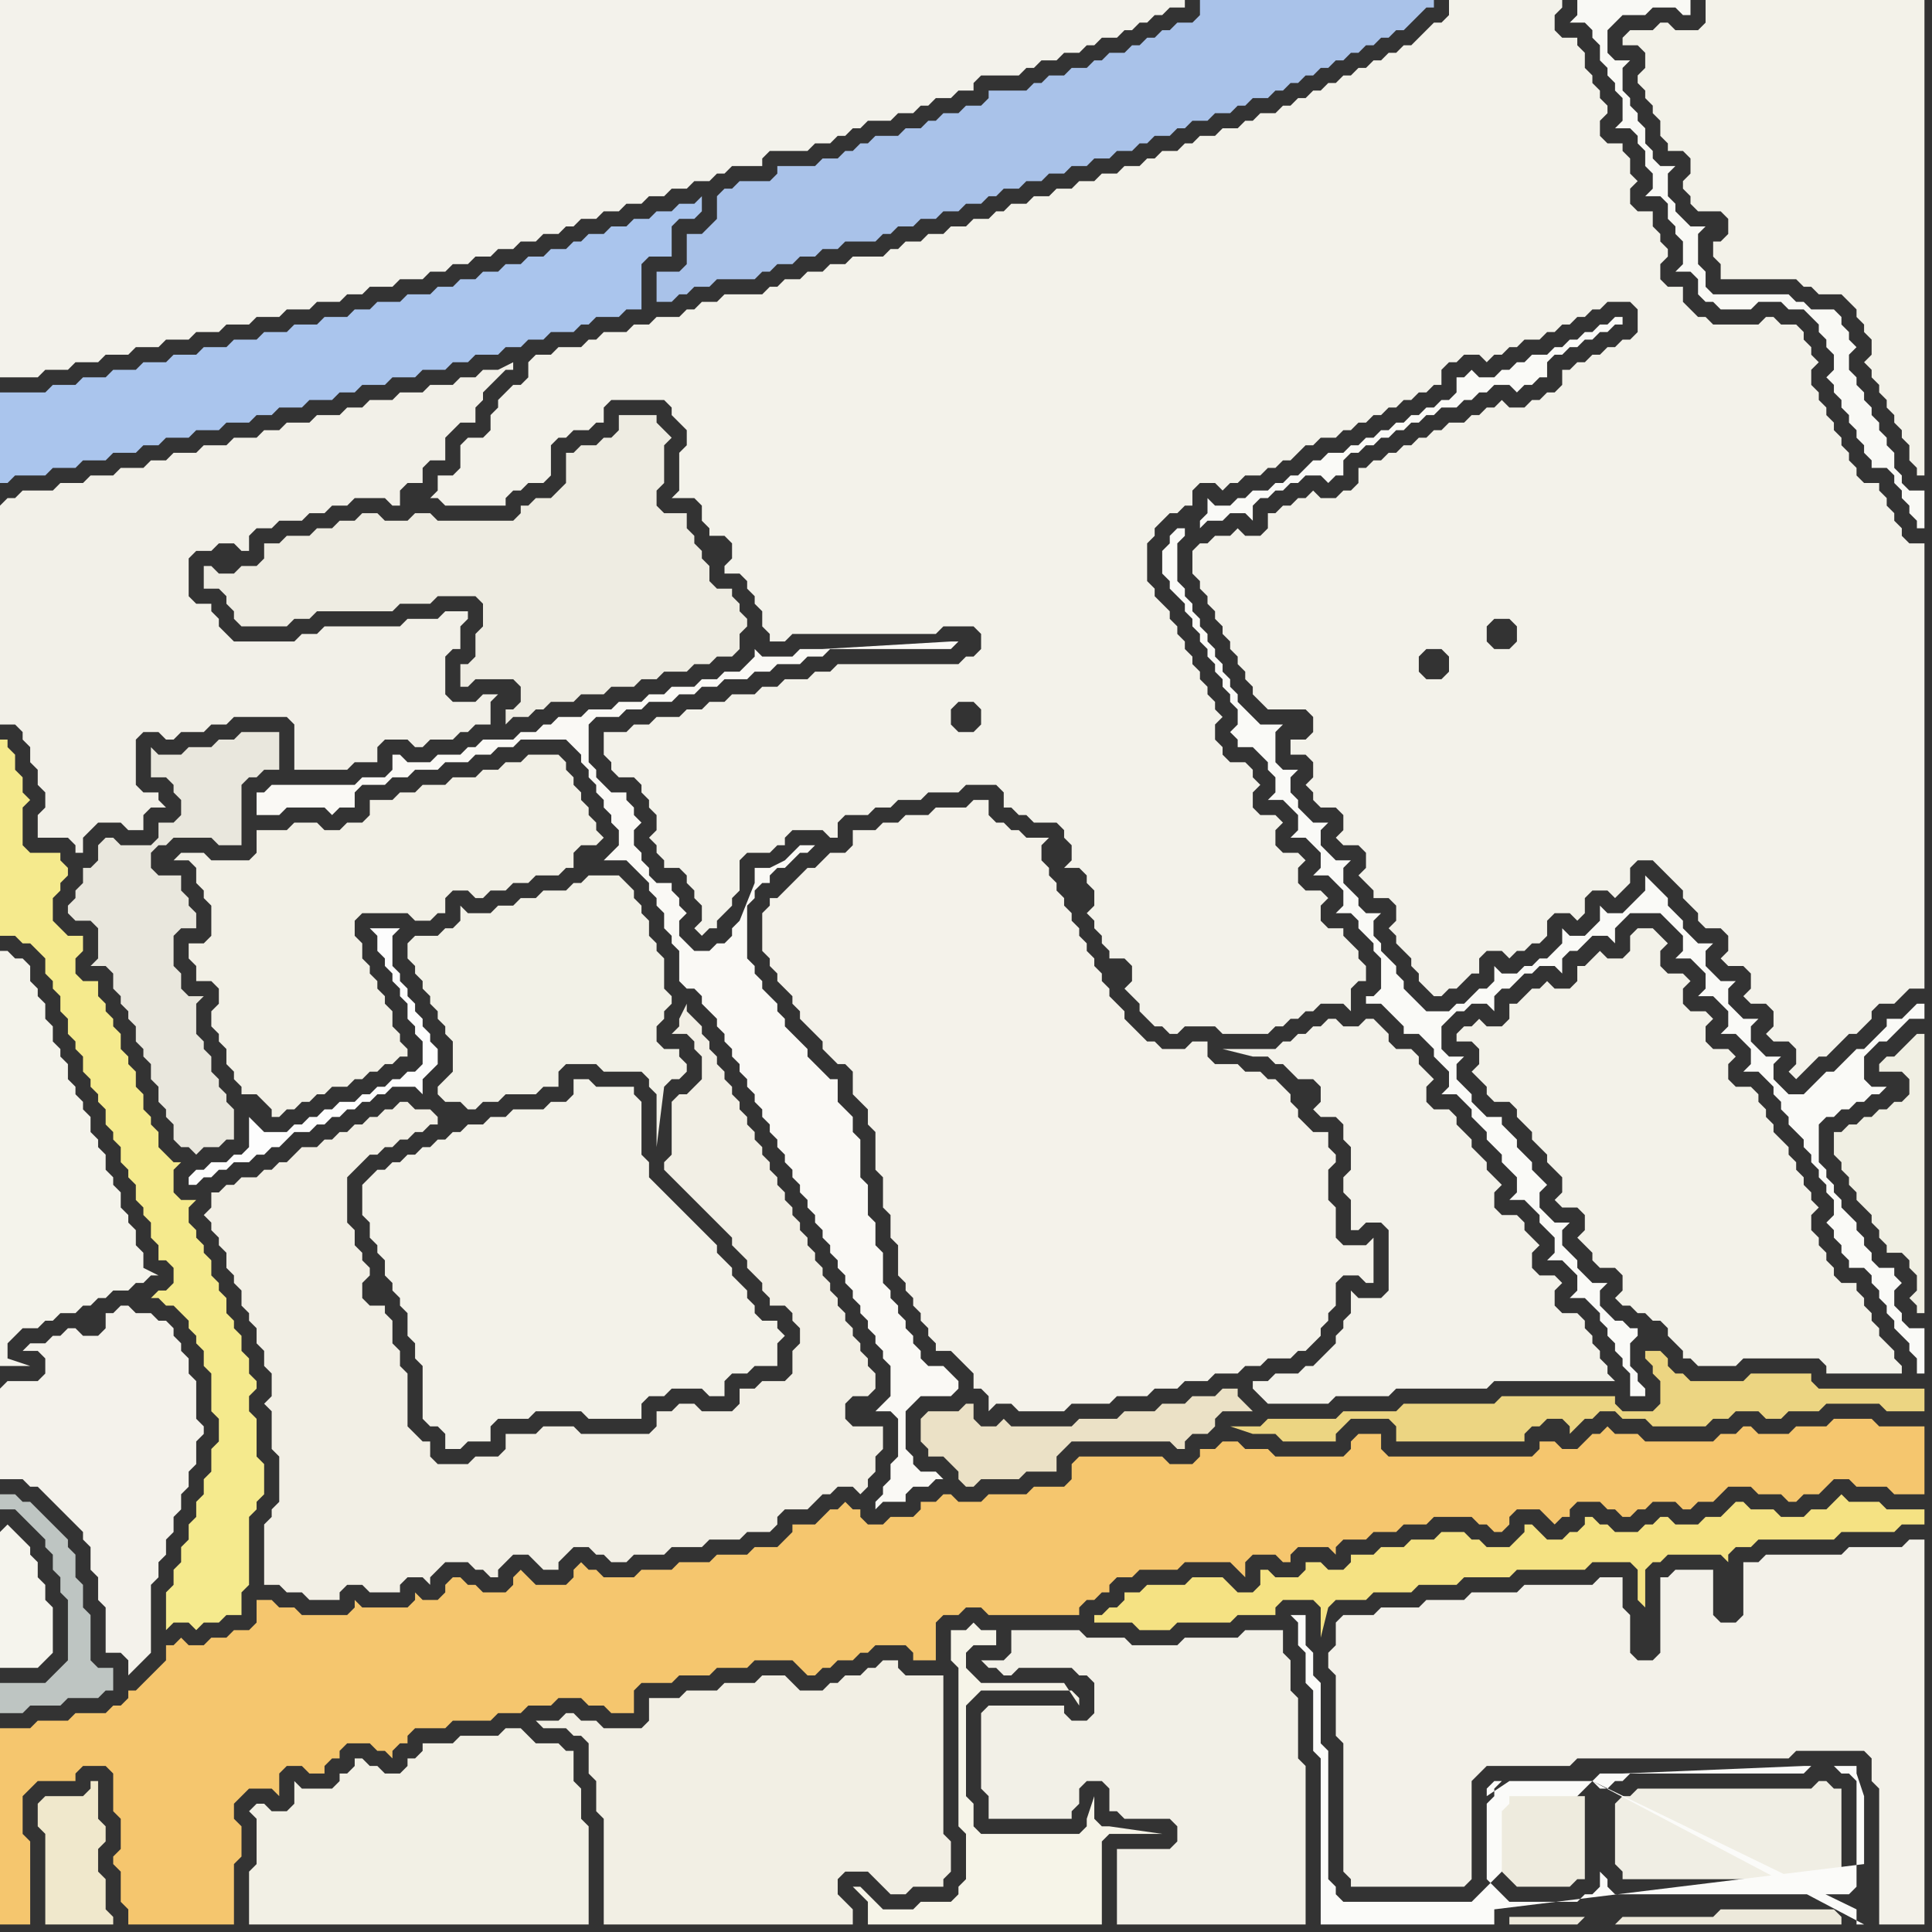 <svg width="256" height="256" xmlns="http://www.w3.org/2000/svg"><rect width="100%" height="100%" fill="#333333" stroke="none"/><script> 
var tempColor;
function hoverPath(evt){
obj = evt.target;
tempColor = obj.getAttribute("fill");
obj.setAttribute("fill","red");
//alert(tempColor);
//obj.setAttribute("stroke","red");}
function recoverPath(evt){
obj = evt.target;
obj.setAttribute("fill", tempColor);
//obj.setAttribute("stroke", tempColor);
}</script><path onmouseover="hoverPath(evt)" onmouseout="recoverPath(evt)" fill="rgb(244,243,235)" d="M  0,128l 0,53 4,0 -3,-1 0,-2 1,-1 1,-1 2,0 1,-1 1,0 1,-1 2,0 1,-1 1,0 1,-1 1,0 1,-1 2,0 1,-1 1,0 1,-1 1,0 -2,-1 0,-2 -1,-1 0,-2 -1,-1 0,-1 -1,-1 0,-2 -1,-1 0,-1 -1,-1 0,-2 -1,-1 0,-1 -1,-1 0,-2 -1,-1 0,-1 -1,-1 0,-1 -1,-1 0,-2 -1,-1 0,-1 -1,-1 0,-2 -1,-1 0,-2 -1,-1 0,-1 -1,-1 0,-2 -1,-1 -1,0 -1,-1 -1,0Z"/>
<path onmouseover="hoverPath(evt)" onmouseout="recoverPath(evt)" fill="rgb(244,242,235)" d="M  0,184l 0,12 3,0 1,1 1,0 4,4 1,1 1,1 0,1 1,1 0,3 1,1 0,3 1,1 0,6 2,0 1,1 0,2 1,-1 0,0 1,-1 1,-1 0,-9 1,-1 0,-2 1,-1 0,-2 1,-1 0,-2 1,-1 0,-2 1,-1 0,-2 1,-1 0,-3 1,-1 0,-1 -1,-1 0,-5 -1,-1 0,-2 -1,-1 0,-1 -1,-1 0,-1 -1,-1 -1,0 -1,-1 -2,0 -1,-1 -1,0 -1,1 -1,0 0,2 -1,1 -2,0 -1,-1 -1,0 -1,1 -1,0 -1,1 -2,0 -1,1 2,0 1,1 0,2 -1,1 -4,0 -1,1Z"/>
<path onmouseover="hoverPath(evt)" onmouseout="recoverPath(evt)" fill="rgb(245,198,110)" d="M  31,239l 0,0 1,-1 1,-1 3,0 1,1 0,-3 1,-1 2,0 1,1 2,0 0,-1 1,-1 1,0 0,-1 1,-1 3,0 1,1 1,0 1,1 0,-1 1,-1 1,0 0,-1 1,-1 4,0 1,-1 5,0 1,-1 3,0 1,-1 3,0 1,-1 3,0 1,1 2,0 1,1 3,0 0,-3 1,-1 4,0 1,-1 4,0 1,-1 4,0 1,-1 5,0 1,1 1,1 1,0 1,-1 1,0 1,-1 2,0 1,-1 1,0 1,-1 4,0 1,1 0,1 3,0 0,-5 1,-1 2,0 1,-1 2,0 1,1 12,0 0,-1 1,-1 1,0 1,-1 1,0 0,-1 1,-1 2,0 1,-1 5,0 1,-1 6,0 1,1 1,1 0,-2 1,-1 3,0 1,1 1,0 0,-1 1,-1 4,0 1,1 0,-1 1,-1 3,0 1,-1 3,0 1,-1 3,0 1,-1 5,0 1,1 1,0 1,1 1,0 1,-1 0,-1 1,-1 3,0 1,1 1,1 1,-1 1,0 0,-1 1,-1 3,0 1,1 1,0 1,1 1,0 1,-1 1,0 1,-1 3,0 1,1 1,0 1,-1 2,0 1,-1 1,-1 3,0 1,1 3,0 1,1 1,0 1,-1 2,0 1,-1 1,-1 2,0 1,1 4,0 1,1 4,0 0,-9 -6,0 -1,-1 -5,0 -1,1 -4,0 -1,1 -4,0 -1,-1 -1,0 -1,1 -2,0 -1,1 -9,0 -1,-1 -3,0 -1,-1 -1,1 -1,0 -1,1 -1,1 -2,0 -1,-1 -2,0 0,1 -1,1 -19,0 -1,-1 0,-2 -3,0 -1,1 0,1 -1,1 -9,0 -1,-1 -3,0 -1,-1 -2,0 -1,1 -2,0 0,1 -1,1 -3,0 -1,-1 -11,0 -1,1 0,2 -1,1 -4,0 -1,1 -5,0 -1,1 -3,0 -1,-1 -1,0 -1,1 -2,0 0,1 -1,1 -3,0 -1,1 -2,0 -1,-1 0,-1 -1,0 -1,-1 -1,1 -1,0 -1,1 -1,1 -3,0 0,1 -1,1 -1,1 -3,0 -1,1 -4,0 -1,1 -4,0 -1,1 -4,0 -1,1 -4,0 -1,-1 -1,0 -1,-1 -1,1 0,1 -1,1 -4,0 -1,-1 -1,-1 -1,1 0,1 -1,1 -3,0 -1,-1 -1,0 -1,-1 -1,0 -1,1 0,1 -1,1 -2,0 -1,-1 0,1 -1,1 -6,0 -1,-1 0,1 -1,1 -6,0 -1,-1 -2,0 -1,-1 -2,0 0,3 -1,1 -2,0 -1,1 -2,0 -1,1 -2,0 -1,-1 -1,1 -1,0 0,2 -1,1 -1,1 -1,1 -1,1 -1,0 0,1 -1,1 -1,0 -1,1 -4,0 -1,1 -4,0 -1,1 -4,0 0,26 4,0 0,-11 -1,-1 0,-5 1,-1 1,-1 5,0 0,-1 1,-1 3,0 1,1 0,5 1,1 0,4 -1,1 0,1 1,1 0,4 1,1 0,2 14,0 0,-8 1,-1 0,-4 -1,-1Z"/>
<path onmouseover="hoverPath(evt)" onmouseout="recoverPath(evt)" fill="rgb(238,236,226)" d="M  47,69l -2,0 -1,1 -2,0 -1,1 -3,0 -1,1 -2,0 0,2 -1,1 -2,0 -1,1 -2,0 -1,-1 -1,0 0,3 2,0 1,1 0,1 1,1 0,1 1,1 6,0 1,-1 2,0 1,-1 10,0 1,-1 4,0 1,-1 5,0 1,1 0,3 -1,1 0,3 -1,1 -1,0 0,3 1,0 1,-1 5,0 1,1 0,2 -1,1 -1,0 0,2 1,-1 2,0 1,-1 1,0 1,-1 3,0 1,-1 3,0 1,-1 3,0 1,-1 2,0 1,-1 3,0 1,-1 2,0 1,-1 2,0 1,-1 0,-2 1,-1 0,-1 -1,-1 0,-1 -1,-1 0,-1 -2,0 -1,-1 0,-2 -1,-1 0,-1 -1,-1 0,-1 -1,-1 0,-2 -3,0 -1,-1 0,-2 1,-1 0,-5 1,-1 -1,-1 0,0 -1,-1 0,-1 -5,0 0,2 -1,1 -1,0 -1,1 -2,0 -1,1 -1,0 0,4 -1,1 -1,1 -2,0 -1,1 -1,0 0,1 -1,1 -10,0 -1,-1 -2,0 -1,1 -3,0 -1,-1 -2,0 -1,1Z"/>
<path onmouseover="hoverPath(evt)" onmouseout="recoverPath(evt)" fill="rgb(240,232,204)" d="M  5,241l 0,1 1,1 0,12 9,0 0,-1 -1,-1 0,-4 -1,-1 0,-3 1,-1 0,-2 -1,-1 0,-5 -1,0 0,1 -1,1 -5,0 -1,1Z"/>
<path onmouseover="hoverPath(evt)" onmouseout="recoverPath(evt)" fill="rgb(242,240,230)" d="M  26,113l -2,0 -1,1 2,0 1,1 0,2 1,1 0,1 1,1 0,4 -1,1 -2,0 0,2 1,1 0,2 2,0 1,1 0,2 -1,1 0,2 1,1 0,1 1,1 0,2 1,1 0,1 1,1 0,1 2,0 1,1 1,1 0,1 1,0 1,-1 1,0 1,-1 1,0 1,-1 1,0 1,-1 2,0 1,-1 1,0 1,-1 1,0 1,-1 1,0 1,-1 1,0 0,-1 -1,-1 0,-1 -1,-1 0,-2 -1,-1 0,-1 -1,-1 0,-1 -1,-1 0,-1 -1,-1 0,-2 -1,-1 0,-2 1,-1 6,0 1,1 2,0 1,-1 1,0 0,-2 1,-1 2,0 1,1 1,0 1,-1 2,0 1,-1 2,0 1,-1 3,0 1,-1 1,0 0,-2 1,-1 2,0 1,-1 -1,-1 0,-1 -1,-1 0,-1 -1,-1 0,-1 -1,-1 0,-1 -1,-1 0,-1 -1,-1 -4,0 -1,1 -2,0 -1,1 -2,0 -1,1 -3,0 -1,1 -3,0 -1,1 -2,0 -1,1 -3,0 0,2 -1,1 -2,0 -1,1 -2,0 -1,-1 -3,0 -1,1 -4,0 0,3 -1,1 -5,0 -1,-1Z"/>
<path onmouseover="hoverPath(evt)" onmouseout="recoverPath(evt)" fill="rgb(242,239,229)" d="M  37,193l 0,6 -1,1 0,1 -1,1 0,8 2,0 1,1 2,0 1,1 4,0 0,-1 1,-1 2,0 1,1 4,0 0,-1 1,-1 2,0 1,1 0,-1 1,-1 0,0 1,-1 3,0 1,1 1,0 1,1 1,0 0,-1 1,-1 1,-1 2,0 1,1 1,1 2,0 0,-1 1,-1 1,-1 2,0 1,1 1,0 1,1 2,0 1,-1 4,0 1,-1 4,0 1,-1 4,0 1,-1 3,0 1,-1 0,-1 1,-1 3,0 1,-1 1,-1 1,0 1,-1 2,0 1,1 1,-1 0,-1 1,-1 0,-2 1,-1 0,-3 -4,0 -1,-1 0,-2 1,-1 2,0 1,-1 0,-2 -1,-1 0,-1 -1,-1 0,-1 -1,-1 0,-1 -1,-1 0,-1 -1,-1 0,-1 -1,-1 0,-1 -1,-1 0,-1 -1,-1 0,-1 -1,-1 0,-1 -1,-1 0,-1 -1,-1 0,-1 -1,-1 0,-1 -1,-1 0,-1 -1,-1 0,-1 -1,-1 0,-1 -1,-1 0,-1 -1,-1 0,-1 -1,-1 0,-1 -1,-1 0,-1 -1,-1 0,-1 -1,-1 0,-1 -1,-1 0,-1 -1,-1 0,-1 -1,-1 -1,-1 0,-1 -1,2 0,1 -1,1 2,0 1,1 0,1 1,1 0,3 -1,1 -1,1 -1,0 -1,1 0,7 -1,1 0,1 1,1 0,0 1,1 1,1 1,1 1,1 1,1 1,1 1,1 1,1 0,1 1,1 1,1 0,1 1,1 1,1 0,1 1,1 0,1 2,0 1,1 0,1 1,1 0,2 -1,1 0,3 -1,1 -3,0 -1,1 -2,0 0,2 -1,1 -4,0 -1,-1 -2,0 -1,1 -2,0 0,2 -1,1 -9,0 -1,-1 -4,0 -1,1 -4,0 0,2 -1,1 -3,0 -1,1 -4,0 -1,-1 0,-2 -1,0 -1,-1 -1,-1 0,-7 -1,-1 0,-2 -1,-1 0,-3 -1,-1 0,-1 -2,0 -1,-1 0,-2 1,-1 0,-1 -1,-1 0,-1 -1,-1 0,-2 -1,-1 0,-6 3,-3 1,0 1,-1 1,0 1,-1 1,0 1,-1 1,0 1,-1 1,0 0,-1 -1,-1 -2,0 -1,-1 -1,0 -1,1 -1,0 -1,1 -1,0 -1,1 -1,0 -1,1 -1,0 -1,1 -1,0 -1,1 -2,0 -1,1 -1,1 -1,0 -1,1 -1,0 -1,1 -2,0 -1,1 -1,0 -1,1 -1,0 0,2 -1,1 1,1 0,1 1,1 0,1 1,1 0,2 1,1 0,1 1,1 0,2 1,1 0,1 1,1 0,2 1,1 0,2 1,1 0,3 -1,1 1,1 0,5 1,1Z"/>
<path onmouseover="hoverPath(evt)" onmouseout="recoverPath(evt)" fill="rgb(242,240,229)" d="M  53,235l -2,0 -1,-1 -1,0 -1,-1 -1,0 0,1 -1,1 -1,0 0,1 -1,1 -4,0 -1,-1 0,3 -1,1 -2,0 -1,-1 -1,0 -1,1 0,0 1,1 0,6 -1,1 0,7 45,0 0,-13 -1,-1 0,-4 -1,-1 0,-4 -1,0 -1,-1 -3,0 -1,-1 -1,-1 -2,0 -1,1 -5,0 -1,1 -4,0 0,1 -1,1 -1,0 0,1 -1,1Z"/>
<path onmouseover="hoverPath(evt)" onmouseout="recoverPath(evt)" fill="rgb(243,242,234)" d="M  175,186l 1,0 1,-1 7,0 1,-1 12,0 1,-1 16,0 -1,-1 0,-1 -1,-1 0,-1 -1,-1 0,-1 -1,-1 0,-1 -1,-1 -2,0 -1,-1 0,-2 1,-1 -1,-1 -2,0 -1,-1 0,-2 1,-1 -1,-1 0,0 -1,-1 0,-1 -1,-1 -2,0 -1,-1 0,-2 1,-1 -1,-1 0,0 -1,-1 0,-1 -1,-1 -1,-1 0,-1 -1,-1 -1,-1 0,-1 -1,-1 -2,0 -1,-1 0,-2 1,-1 -1,-1 0,0 -1,-1 0,-1 -1,-1 -2,0 -1,-1 0,-1 -1,-1 -1,-1 -1,0 -1,1 -2,0 -1,-1 -1,0 -1,1 -1,0 -1,1 -1,0 -1,1 -1,0 -1,1 -7,0 4,1 2,0 1,1 1,0 1,1 1,1 2,0 1,1 0,2 -1,1 1,1 2,0 1,1 0,2 1,1 0,3 -1,1 0,2 1,1 0,4 1,0 1,-1 2,0 1,1 0,8 -1,1 -3,0 -1,-1 0,3 -1,1 0,1 -1,1 0,1 -1,1 -1,1 -1,1 -1,0 -1,1 -3,0 -1,1 -2,0 0,1 1,1 0,0 1,1Z"/>
<path onmouseover="hoverPath(evt)" onmouseout="recoverPath(evt)" fill="rgb(243,242,233)" d="M  197,136l 0,0 -1,-1 -1,1 -1,0 -1,1 0,1 2,0 1,1 0,2 -1,1 1,1 0,0 1,1 0,1 1,1 2,0 1,1 0,1 1,1 1,1 0,1 1,1 1,1 0,1 1,1 1,1 0,2 -1,1 1,1 2,0 1,1 0,2 -1,1 1,1 0,0 1,1 0,1 1,1 2,0 1,1 0,2 -1,1 1,1 1,0 1,1 1,0 1,1 1,0 1,1 0,1 1,1 1,1 0,1 1,0 1,1 5,0 1,-1 10,0 1,1 0,1 10,0 0,-1 -1,-1 0,-1 -1,-1 -1,-1 0,-1 -1,-1 0,-1 -1,-1 0,-1 -1,-1 0,-1 -2,0 -1,-1 0,-1 -1,-1 0,-1 -1,-1 0,-1 -1,-1 0,-2 1,-1 -1,-1 0,-1 -1,-1 0,-1 -1,-1 0,-1 -1,-1 0,-1 -1,-1 -1,-1 0,-1 -1,-1 0,-1 -1,-1 0,-1 -1,-1 -2,0 -1,-1 0,-2 1,-1 -1,-1 -2,0 -1,-1 0,-2 1,-1 -1,-1 -2,0 -1,-1 0,-2 1,-1 -1,-1 -2,0 -1,-1 0,-2 1,-1 -1,-1 0,0 -1,-1 -2,0 -1,1 0,2 -1,1 -2,0 -1,-1 -1,1 0,0 -1,1 -1,0 0,2 -1,1 -2,0 -1,-1 -1,1 -1,0 -1,1 -1,1 -1,0 0,2 -1,1Z"/>
<path onmouseover="hoverPath(evt)" onmouseout="recoverPath(evt)" fill="rgb(240,238,228)" d="M  232,249l 12,0 0,-12 -1,0 -1,-1 -1,0 -1,1 -23,0 -1,1 -1,0 -1,1 0,8 1,1 0,1Z"/>
<path onmouseover="hoverPath(evt)" onmouseout="recoverPath(evt)" fill="rgb(242,240,232)" d="M  0,67l 0,29 2,0 1,1 0,1 1,1 0,2 1,1 0,2 1,1 0,2 -1,1 0,3 4,0 1,1 0,1 1,0 0,-2 1,-1 1,-1 3,0 1,1 2,0 0,-2 1,-1 2,0 -1,-1 0,-1 -2,0 -1,-1 0,-6 1,-1 2,0 1,1 1,0 1,-1 3,0 1,-1 2,0 1,-1 7,0 1,1 0,6 7,0 1,-1 3,0 0,-2 1,-1 3,0 1,1 1,0 1,-1 3,0 1,-1 1,0 1,-1 2,0 0,-3 1,-1 -2,0 -1,1 -3,0 -1,-1 0,-5 1,-1 1,0 0,-3 1,-1 0,-1 -3,0 -1,1 -4,0 -1,1 -10,0 -1,1 -2,0 -1,1 -8,0 -2,-2 0,-1 -1,-1 0,-1 -2,0 -1,-1 0,-5 1,-1 2,0 1,-1 2,0 1,1 1,0 0,-2 1,-1 2,0 1,-1 3,0 1,-1 2,0 1,-1 2,0 1,-1 4,0 1,1 1,0 0,-2 1,-1 2,0 0,-2 1,-1 2,0 0,-3 1,-1 1,-1 2,0 0,-2 1,-1 0,-1 1,-1 1,-1 1,-1 1,0 0,-1 -2,1 -2,0 -1,1 -2,0 -1,1 -3,0 -1,1 -3,0 -1,1 -3,0 -1,1 -2,0 -1,1 -3,0 -1,1 -3,0 -1,1 -2,0 -1,1 -3,0 -1,1 -3,0 -1,1 -3,0 -1,1 -2,0 -1,1 -3,0 -1,1 -3,0 -1,1 -3,0 -1,1 -4,0 -1,1 -1,0 -1,1Z"/>
<path onmouseover="hoverPath(evt)" onmouseout="recoverPath(evt)" fill="rgb(245,244,237)" d="M  0,203l 0,18 5,0 1,-1 0,0 1,-1 0,-6 -1,-1 0,-2 -1,-1 0,-2 -1,-1 0,-1 -1,-1 -1,-1 -1,-1 -1,1Z"/>
<path onmouseover="hoverPath(evt)" onmouseout="recoverPath(evt)" fill="rgb(250,249,245)" d="M  101,130l 0,0 -1,-1 0,-1 -1,-1 0,-7 1,-1 0,-1 1,-1 1,0 0,-1 1,-1 1,0 1,-1 1,-1 1,0 1,-1 -2,0 -2,2 -2,1 -2,0 0,2 -2,5 -1,1 0,1 -1,1 -1,0 -1,1 -2,0 -1,-1 -1,-1 0,-2 1,-1 -1,-1 0,-1 -1,-1 0,-1 -2,0 -1,-1 0,-1 -1,-1 0,-1 -1,-1 0,-2 1,-1 -1,-1 0,-1 -1,-1 0,-1 -2,0 -1,-1 -1,-1 0,-1 -1,-1 0,-5 1,-1 3,0 1,-1 2,0 1,-1 3,0 1,-1 2,0 1,-1 2,0 1,-1 3,0 1,-1 2,0 1,-1 3,0 1,-1 2,0 1,-1 16,0 1,-1 -1,0 -17,1 -3,0 -1,1 -4,0 -1,-1 0,1 -1,1 -1,1 -2,0 -1,1 -2,0 -1,1 -3,0 -1,1 -2,0 -1,1 -3,0 -1,1 -3,0 -1,1 -3,0 -1,1 -1,0 -1,1 -2,0 -1,1 -4,0 -1,1 -1,0 -1,1 -3,0 -1,1 -3,0 -1,-1 -1,0 0,2 -1,1 -3,0 -1,1 -11,0 -1,1 -1,0 0,3 3,0 1,-1 5,0 1,1 1,-1 2,0 0,-2 1,-1 3,0 1,-1 2,0 1,-1 3,0 1,-1 3,0 1,-1 2,0 1,-1 2,0 1,-1 6,0 1,1 1,1 0,1 1,1 0,1 1,1 0,1 1,1 0,1 1,1 0,1 1,1 0,2 -1,1 -1,1 3,0 1,1 1,1 1,1 0,1 1,1 0,1 1,1 0,2 1,1 0,1 1,1 0,4 1,1 1,0 1,1 0,1 1,1 1,1 0,1 1,1 0,1 1,1 0,1 1,1 0,1 1,1 0,1 1,1 0,1 1,1 0,1 1,1 0,1 1,1 0,1 1,1 0,1 1,1 0,1 1,1 0,1 1,1 0,1 1,1 0,1 1,1 0,1 1,1 0,1 1,1 0,1 1,1 0,1 1,1 0,1 1,1 0,1 1,1 0,1 1,1 0,1 1,1 0,1 1,1 0,4 -1,1 -1,1 2,0 1,1 0,5 -1,1 0,2 -1,1 0,1 -1,1 0,1 1,-1 3,0 0,-1 1,-1 2,0 1,-1 1,0 -1,-1 -2,0 -1,-1 0,-1 -1,-1 0,-5 1,-1 1,-1 4,0 1,-1 0,-1 -1,-1 0,0 -1,-1 -2,0 -1,-1 0,-1 -1,-1 0,-1 -1,-1 0,-1 -1,-1 0,-1 -1,-1 0,-1 -1,-1 0,-4 -1,-1 0,-3 -1,-1 0,-4 -1,-1 0,-5 -1,-1 0,-2 -1,-1 -1,-1 0,-3 -1,0 -1,-1 -1,-1 -1,-1 0,-1 -1,-1 -2,-2 0,-1 -1,-1 0,-1 -1,-1 -1,-1Z"/>
<path onmouseover="hoverPath(evt)" onmouseout="recoverPath(evt)" fill="rgb(246,244,232)" d="M  139,243l -9,0 -1,-1 0,-3 -1,-1 0,-12 1,-1 1,-1 12,0 1,1 0,1 -2,-3 -11,0 -1,-1 -1,-1 0,-2 1,-1 3,0 0,-2 -2,0 -1,-1 -1,1 -2,0 0,4 1,1 0,21 1,1 0,6 -1,1 0,1 -1,1 -4,0 -1,1 -4,0 -1,-1 -1,-1 -1,-1 -1,0 1,1 0,0 1,1 0,3 31,0 0,-11 1,-1 7,0 -7,-1 -1,0 -1,-1 0,-3 -1,3 0,1 -1,1Z"/>
<path onmouseover="hoverPath(evt)" onmouseout="recoverPath(evt)" fill="rgb(243,242,235)" d="M  0,20l 0,30 5,0 1,-1 3,0 1,-1 3,0 1,-1 3,0 1,-1 3,0 1,-1 3,0 1,-1 3,0 1,-1 3,0 1,-1 3,0 1,-1 3,0 1,-1 3,0 1,-1 2,0 1,-1 3,0 1,-1 3,0 1,-1 2,0 1,-1 2,0 1,-1 2,0 1,-1 2,0 1,-1 2,0 1,-1 2,0 1,-1 1,0 1,-1 2,0 1,-1 2,0 1,-1 2,0 1,-1 2,0 1,-1 2,0 1,-1 2,0 1,-1 1,0 1,-1 4,0 0,-1 1,-1 5,0 1,-1 2,0 1,-1 1,0 1,-1 1,0 1,-1 3,0 1,-1 2,0 1,-1 1,0 1,-1 2,0 1,-1 2,0 0,-1 1,-1 5,0 1,-1 1,0 1,-1 2,0 1,-1 2,0 1,-1 1,0 1,-1 2,0 1,-1 1,0 1,-1 1,0 1,-1 1,0 1,-1 2,0 0,-1 -157,0Z"/>
<path onmouseover="hoverPath(evt)" onmouseout="recoverPath(evt)" fill="rgb(253,253,253)" d="M  33,148l 0,4 -1,1 -1,0 -1,1 -2,0 -1,1 -1,0 -1,1 0,1 1,0 1,-1 1,0 1,-1 1,0 1,-1 2,0 1,-1 1,0 1,-1 1,0 1,-1 1,-1 2,0 1,-1 1,0 1,-1 1,0 1,-1 1,0 1,-1 1,0 1,-1 1,0 1,-1 3,0 1,1 0,-2 1,-1 1,-1 0,-2 -1,-1 0,-1 -1,-1 0,-1 -1,-1 0,-1 -1,-1 0,-1 -1,-1 0,-1 -1,-1 0,-4 1,-1 -4,0 1,1 0,2 1,1 0,1 1,1 0,1 1,1 0,1 1,1 0,2 1,1 0,1 1,1 0,3 -1,1 -1,0 -1,1 -1,0 -1,1 -1,0 -1,1 -1,0 -1,1 -2,0 -1,1 -1,0 -1,1 -1,0 -1,1 -1,0 -1,1 -3,0 -1,-1 -1,-1Z"/>
<path onmouseover="hoverPath(evt)" onmouseout="recoverPath(evt)" fill="rgb(169,194,233)" d="M  88,36l -1,0 0,4 2,0 1,-1 1,0 1,-1 2,0 1,-1 5,0 1,-1 1,0 1,-1 2,0 1,-1 2,0 1,-1 2,0 1,-1 4,0 1,-1 1,0 1,-1 2,0 1,-1 2,0 1,-1 2,0 1,-1 2,0 1,-1 1,0 1,-1 2,0 1,-1 2,0 1,-1 2,0 1,-1 2,0 1,-1 2,0 1,-1 2,0 1,-1 1,0 1,-1 2,0 1,-1 1,0 1,-1 2,0 1,-1 2,0 1,-1 1,0 1,-1 2,0 1,-1 1,0 1,-1 1,0 1,-1 1,0 1,-1 1,0 1,-1 1,0 1,-1 1,0 1,-1 1,0 1,-1 1,0 1,-1 1,0 1,-1 1,-1 1,-1 1,0 0,-1 -31,0 0,2 -1,1 -2,0 -1,1 -1,0 -1,1 -1,0 -1,1 -1,0 -1,1 -2,0 -1,1 -1,0 -1,1 -2,0 -1,1 -2,0 -1,1 -1,0 -1,1 -5,0 0,1 -1,1 -2,0 -1,1 -2,0 -1,1 -1,0 -1,1 -2,0 -1,1 -3,0 -1,1 -1,0 -1,1 -1,0 -1,1 -2,0 -1,1 -5,0 0,1 -1,1 -4,0 -1,1 -1,0 -1,1 0,3 -1,1 -1,1 -2,0 0,4 -1,1Z"/>
<path onmouseover="hoverPath(evt)" onmouseout="recoverPath(evt)" fill="rgb(243,242,234)" d="M  105,110l 4,0 1,1 1,0 0,-2 1,-1 3,0 1,-1 2,0 1,-1 3,0 1,-1 4,0 1,-1 4,0 1,1 0,2 1,0 1,1 1,0 1,1 3,0 1,1 0,1 1,1 0,2 -1,1 2,0 1,1 0,1 1,1 0,2 -1,1 1,1 0,1 1,1 0,1 1,1 0,1 2,0 1,1 0,2 -1,1 1,1 0,0 1,1 0,1 1,1 1,1 1,0 1,1 1,0 1,-1 4,0 1,1 6,0 1,-1 1,0 1,-1 1,0 1,-1 1,0 1,-1 3,0 1,1 0,-3 1,-1 1,0 0,-2 -1,-1 0,-1 -1,-1 -1,-1 0,-1 -2,0 -1,-1 0,-2 1,-1 -1,-1 -2,0 -1,-1 0,-2 1,-1 -1,-1 -2,0 -1,-1 0,-2 1,-1 -1,-1 -2,0 -1,-1 0,-2 1,-1 -1,-1 0,-1 -1,-1 -2,0 -1,-1 0,-1 -1,-1 0,-2 1,-1 -1,-1 0,-1 -1,-1 0,-1 -1,-1 0,-1 -1,-1 0,-1 -1,-1 0,-1 -1,-1 0,-1 -1,-1 0,-1 -1,-1 -1,-1 0,-1 -1,-1 0,-5 1,-1 0,-1 1,-1 1,-1 1,0 1,-1 1,0 0,-2 1,-1 2,0 1,1 1,-1 1,0 1,-1 2,0 1,-1 1,0 1,-1 1,0 1,-1 1,-1 1,0 1,-1 2,0 1,-1 1,0 1,-1 1,0 1,-1 1,0 1,-1 1,0 1,-1 1,0 1,-1 1,0 1,-1 1,0 0,-2 1,-1 1,0 1,-1 2,0 1,1 1,-1 1,0 1,-1 1,0 1,-1 2,0 1,-1 1,0 1,-1 1,0 1,-1 1,0 1,-1 1,0 1,-1 3,0 1,1 0,3 -1,1 -1,0 -1,1 -1,0 -1,1 -1,0 -1,1 -1,0 -1,1 -1,0 0,2 -1,1 -1,0 -1,1 -1,0 -1,1 -2,0 -1,-1 -1,1 -1,0 -1,1 -1,0 -1,1 -2,0 -1,1 -1,0 -1,1 -1,0 -1,1 -1,0 -1,1 -1,0 -1,1 -1,0 -1,1 -1,0 0,2 -1,1 -1,0 -1,1 -2,0 -1,-1 -1,1 -1,0 -1,1 -1,0 -1,1 -1,0 0,2 -1,1 -2,0 -1,-1 -1,1 -2,0 -1,1 -1,0 -1,1 0,3 1,1 0,1 1,1 0,1 1,1 0,1 1,1 0,1 1,1 0,1 1,1 0,1 1,1 0,1 1,1 0,1 2,2 5,0 1,1 0,2 -1,1 -2,0 0,2 2,0 1,1 0,2 -1,1 1,1 0,1 1,1 2,0 1,1 0,2 -1,1 1,1 2,0 1,1 0,2 -1,1 1,1 0,0 1,1 0,1 2,0 1,1 0,2 -1,1 1,1 0,1 1,1 1,1 0,1 1,1 0,1 1,1 1,1 1,0 1,-1 1,0 1,-1 1,-1 1,0 0,-2 1,-1 2,0 1,1 1,-1 1,0 1,-1 1,0 1,-1 0,-2 1,-1 2,0 1,1 1,-1 0,-2 1,-1 2,0 1,1 1,-1 0,0 1,-1 0,-2 1,-1 2,0 1,1 1,1 1,1 1,1 0,1 1,1 1,1 0,1 1,1 2,0 1,1 0,2 -1,1 1,1 2,0 1,1 0,2 -1,1 1,1 2,0 1,1 0,2 -1,1 1,1 2,0 1,1 0,2 -1,1 1,1 3,-3 1,0 1,-1 1,-1 1,-1 1,0 1,-1 1,-1 0,-1 1,-1 2,0 1,-1 1,-1 2,0 0,-59 -2,0 -1,-1 0,-1 -1,-1 0,-1 -1,-1 0,-1 -1,-1 0,-1 -2,0 -1,-1 0,-1 -1,-1 0,-1 -1,-1 0,-1 -1,-1 0,-1 -1,-1 0,-1 -1,-1 0,-1 -1,-1 0,-2 1,-1 -1,-1 0,-1 -1,-1 0,-1 -1,-1 -2,0 -1,-1 -1,0 -1,1 -6,0 -1,-1 -1,0 -1,-1 -1,-1 0,-2 -2,0 -1,-1 0,-2 1,-1 0,-1 -1,-1 0,-1 -1,-1 0,-2 -2,0 -1,-1 0,-2 1,-1 -1,-1 0,-2 -1,-1 0,-1 -2,0 -1,-1 0,-2 1,-1 0,-1 -1,-1 0,-1 -1,-1 0,-1 -1,-1 0,-2 -1,-1 0,-1 -2,0 -1,-1 0,-2 1,-1 0,-1 -15,0 0,2 -1,1 -1,0 -1,1 -1,1 -1,1 -1,0 -1,1 -1,0 -1,1 -1,0 -1,1 -1,0 -1,1 -1,0 -1,1 -1,0 -1,1 -1,0 -1,1 -1,0 -1,1 -1,0 -1,1 -2,0 -1,1 -1,0 -1,1 -2,0 -1,1 -2,0 -1,1 -1,0 -1,1 -2,0 -1,1 -1,0 -1,1 -2,0 -1,1 -2,0 -1,1 -2,0 -1,1 -2,0 -1,1 -2,0 -1,1 -2,0 -1,1 -1,0 -1,1 -2,0 -1,1 -2,0 -1,1 -2,0 -1,1 -2,0 -1,1 -1,0 -1,1 -4,0 -1,1 -2,0 -1,1 -2,0 -1,1 -2,0 -1,1 -1,0 -1,1 -5,0 -1,1 -2,0 -1,1 -1,0 -1,1 -3,0 -1,1 -2,0 -1,1 -3,0 -1,1 -1,0 -1,1 -3,0 -1,1 -2,0 -1,1 0,2 -1,1 -1,0 -1,1 -1,1 0,1 -1,1 0,2 -1,1 -2,0 -1,1 0,3 -1,1 -2,0 0,2 -1,1 1,0 1,1 8,0 0,-1 1,-1 1,0 1,-1 2,0 1,-1 0,-4 1,-1 1,0 1,-1 2,0 1,-1 1,0 0,-2 1,-1 7,0 1,1 0,1 1,1 1,1 0,2 -1,1 0,5 -1,1 3,0 1,1 0,2 1,1 0,1 2,0 1,1 0,2 -1,1 0,1 2,0 1,1 0,1 1,1 0,1 1,1 0,2 1,1 0,1 2,0 1,-1 19,0 1,-1 4,0 1,1 0,2 -1,1 -1,0 -1,1 -16,0 -1,1 -2,0 -1,1 -3,0 -1,1 -2,0 -1,1 -3,0 -1,1 -2,0 -1,1 -2,0 -1,1 -3,0 -1,1 -2,0 -1,1 -3,0 0,3 1,1 0,1 1,1 2,0 1,1 0,1 1,1 0,1 1,1 0,2 -1,1 1,1 0,1 1,1 0,1 2,0 1,1 0,1 1,1 0,1 1,1 0,2 -1,1 1,1 1,-1 1,0 0,-1 1,-1 1,-1 0,-1 1,-1 0,-4 1,-1 3,0 1,-1 1,0 0,-1 1,-1 70,-14 2,0 1,-1 -3,1 -70,14 73,-16 0,-1 -1,-1 0,0 1,2 -73,16 71,-18 -1,0 -1,1 2,-1 -71,18 69,-16 0,0 -69,16 22,-17 2,0 1,1 0,2 -1,1 -2,0 -1,-1 0,-2 1,-1 -22,17 83,-23 1,-1 2,0 1,1 0,2 -1,1 -2,0 -1,-1 0,-2 -83,23 92,-25 0,-2 1,-1 2,0 1,1 0,2 -1,1 -2,0 -1,-1 -92,25Z"/>
<path onmouseover="hoverPath(evt)" onmouseout="recoverPath(evt)" fill="rgb(251,251,249)" d="M  211,236l 0,0 1,1 1,0 1,-1 1,0 1,-1 23,0 1,-1 3,0 1,1 1,0 1,1 0,14 -1,1 -31,0 -1,-1 0,-1 -1,-1 0,2 -1,1 -1,0 -1,1 -9,0 -1,-1 0,0 -1,-1 -1,-1 0,-10 1,-1 0,-1 1,-1 -1,0 -1,1 0,1 3,-2 11,0 0,16 0,-16 36,11 0,-9 -1,-3 0,-1 -7,0 -24,1 -3,0 -16,16 0,0 -1,1 -17,0 -1,-1 0,-1 -1,-1 0,-17 -1,-1 0,-8 -1,-1 0,-3 -1,-1 0,-4 -2,0 1,1 0,3 1,1 0,4 1,1 0,8 1,1 0,22 23,0 0,-2 49,-6 -36,-11 35,17 0,2 1,0Z"/>
<path onmouseover="hoverPath(evt)" onmouseout="recoverPath(evt)" fill="rgb(170,197,237)" d="M  1,52l -1,0 0,12 1,0 1,-1 4,0 1,-1 3,0 1,-1 3,0 1,-1 3,0 1,-1 2,0 1,-1 3,0 1,-1 3,0 1,-1 3,0 1,-1 2,0 1,-1 3,0 1,-1 3,0 1,-1 2,0 1,-1 3,0 1,-1 3,0 1,-1 3,0 1,-1 2,0 1,-1 3,0 1,-1 2,0 1,-1 2,0 1,-1 3,0 1,-1 1,0 1,-1 3,0 1,-1 2,0 0,-6 1,-1 3,0 0,-4 1,-1 2,0 1,-1 0,-2 -1,1 -2,0 -1,1 -2,0 -1,1 -2,0 -1,1 -2,0 -1,1 -2,0 -1,1 -1,0 -1,1 -2,0 -1,1 -2,0 -1,1 -2,0 -1,1 -2,0 -1,1 -2,0 -1,1 -2,0 -1,1 -3,0 -1,1 -3,0 -1,1 -2,0 -1,1 -3,0 -1,1 -3,0 -1,1 -3,0 -1,1 -3,0 -1,1 -3,0 -1,1 -3,0 -1,1 -3,0 -1,1 -3,0 -1,1 -3,0 -1,1 -3,0 -1,1Z"/>
<path onmouseover="hoverPath(evt)" onmouseout="recoverPath(evt)" fill="rgb(245,234,141)" d="M  7,119l 0,0 1,-1 0,-1 1,-1 0,-1 -1,-1 0,-1 -4,0 -1,-1 0,-5 1,-1 -1,-1 0,-2 -1,-1 0,-2 -1,-1 0,-1 -1,0 0,26 2,0 1,1 1,0 1,1 1,1 0,2 1,1 0,1 1,1 0,2 1,1 0,2 1,1 0,1 1,1 0,2 1,1 0,1 1,1 0,1 1,1 0,2 1,1 0,1 1,1 0,2 1,1 0,1 1,1 0,2 1,1 0,1 1,1 0,2 1,1 0,2 1,0 1,1 0,2 -1,1 -1,0 -1,1 1,0 1,1 1,0 1,1 1,1 0,1 1,1 0,1 1,1 0,2 1,1 0,5 1,1 0,3 -1,1 0,3 -1,1 0,2 -1,1 0,2 -1,1 0,2 -1,1 0,2 -1,1 0,2 -1,1 0,5 1,-1 2,0 1,1 1,-1 2,0 1,-1 2,0 0,-3 1,-1 0,-9 1,-1 0,-1 1,-1 0,-4 -1,-1 0,-5 -1,-1 0,-2 1,-1 0,-1 -1,-1 0,-2 -1,-1 0,-2 -1,-1 0,-1 -1,-1 0,-2 -1,-1 0,-1 -1,-1 0,-2 -1,-1 0,-1 -1,-1 0,-1 -1,-1 0,-2 1,-1 -2,0 -1,-1 0,-3 1,-1 -1,0 -1,-1 0,0 -1,-1 0,-2 -1,-1 0,-1 -1,-1 0,-2 -1,-1 0,-2 -1,-1 0,-1 -1,-1 0,-2 -1,-1 0,-1 -1,-1 0,-1 -1,-1 0,-2 -2,0 -1,-1 0,-2 1,-1 0,-2 -2,0 -1,-1 -1,-1Z"/>
<path onmouseover="hoverPath(evt)" onmouseout="recoverPath(evt)" fill="rgb(243,242,233)" d="M  49,156l -1,1 0,4 1,1 0,2 1,1 0,1 1,1 0,2 1,1 0,1 1,1 0,1 1,1 0,3 1,1 0,2 1,1 0,7 1,1 1,0 1,1 0,2 2,0 1,-1 3,0 0,-2 1,-1 4,0 1,-1 6,0 1,1 7,0 0,-2 1,-1 2,0 1,-1 4,0 1,1 2,0 0,-2 1,-1 2,0 1,-1 3,0 0,-3 1,-1 -1,-1 0,-1 -2,0 -1,-1 0,-1 -1,-1 0,-1 -1,-1 -1,-1 0,-1 -1,-1 -1,-1 0,-1 -1,-1 -1,-1 -1,-1 -1,-1 -1,-1 -1,-1 -1,-1 -1,-1 -1,-1 0,-2 -1,-1 0,-7 -1,-1 0,-1 -5,0 -1,-1 -2,0 0,2 -1,1 -2,0 -1,1 -4,0 -1,1 -2,0 -1,1 -2,0 -1,1 -1,0 -1,1 -1,0 -1,1 -1,0 -1,1 -1,0 -1,1 -1,0 -1,1 -1,0 -1,1Z"/>
<path onmouseover="hoverPath(evt)" onmouseout="recoverPath(evt)" fill="rgb(242,239,228)" d="M  83,229l -3,0 -1,-1 -2,0 -1,-1 -1,0 -1,1 -3,0 1,1 3,0 1,1 1,0 1,1 0,4 1,1 0,4 1,1 0,14 33,0 0,-2 -1,-1 0,0 -1,-1 0,-2 1,-1 3,0 1,1 1,1 1,1 2,0 1,-1 4,0 0,-1 1,-1 0,-4 -1,-1 0,-21 -5,0 -1,-1 0,-1 -2,0 -1,1 -1,0 -1,1 -2,0 -1,1 -1,0 -1,1 -3,0 -1,-1 -1,-1 -3,0 -1,1 -4,0 -1,1 -4,0 -1,1 -4,0 0,3 -1,1Z"/>
<path onmouseover="hoverPath(evt)" onmouseout="recoverPath(evt)" fill="rgb(245,226,131)" d="M  148,213l -1,0 -1,1 -1,0 0,1 5,0 1,1 4,0 1,-1 7,0 1,-1 5,0 0,-1 1,-1 4,0 1,1 0,4 1,-4 0,0 1,-1 4,0 1,-1 5,0 1,-1 5,0 1,-1 6,0 1,-1 9,0 1,-1 5,0 1,1 0,4 1,1 0,-5 1,-1 1,0 1,-1 7,0 1,1 0,-1 1,-1 2,0 1,-1 10,0 1,-1 7,0 1,-1 3,0 0,-2 -5,0 -1,-1 -4,0 -1,-1 -1,1 0,0 -1,1 -2,0 -1,1 -3,0 -1,-1 -3,0 -1,-1 -1,0 -1,1 -1,1 -2,0 -1,1 -3,0 -1,-1 -1,0 -1,1 -1,0 -1,1 -3,0 -1,-1 -1,0 -1,-1 -1,0 0,1 -1,1 -1,0 -1,1 -2,0 -1,-1 -1,-1 -1,0 0,1 -1,1 -1,1 -3,0 -1,-1 -1,0 -1,-1 -3,0 -1,1 -3,0 -1,1 -3,0 -1,1 -3,0 0,1 -1,1 -2,0 -1,-1 -2,0 0,1 -1,1 -3,0 -1,-1 -1,0 0,2 -1,1 -2,0 -1,-1 -1,-1 -4,0 -1,1 -5,0 -1,1 -2,0 0,1 -1,1Z"/>
<path onmouseover="hoverPath(evt)" onmouseout="recoverPath(evt)" fill="rgb(242,241,231)" d="M  55,124l 0,0 -1,1 0,2 1,1 0,1 1,1 0,1 1,1 0,1 1,1 0,1 1,1 0,1 1,1 0,4 -1,1 -1,1 0,1 1,1 2,0 1,1 1,0 1,-1 2,0 1,-1 4,0 1,-1 2,0 0,-2 1,-1 4,0 1,1 5,0 1,1 0,1 1,1 0,7 1,-8 0,0 1,-1 1,0 1,-1 0,-1 -1,-1 0,-1 -2,0 -1,-1 0,-2 1,-1 0,-1 1,-1 0,-1 -1,-1 0,-4 -1,-1 0,-1 -1,-1 0,-2 -1,-1 0,-1 -1,-1 0,-1 -1,-1 -1,-1 -4,0 -1,1 -1,0 -1,1 -3,0 -1,1 -2,0 -1,1 -2,0 -1,1 -3,0 -1,-1 0,2 -1,1 -1,0 -1,1Z"/>
<path onmouseover="hoverPath(evt)" onmouseout="recoverPath(evt)" fill="rgb(250,250,247)" d="M  157,70l -1,0 -1,1 0,1 -1,1 0,3 1,1 0,1 1,1 1,1 0,1 1,1 0,1 1,1 0,1 1,1 0,1 1,1 0,1 1,1 0,1 1,1 0,1 1,1 0,2 -1,1 1,1 0,1 2,0 1,1 1,1 0,1 1,1 0,2 -1,1 2,0 1,1 1,1 0,2 -1,1 2,0 1,1 1,1 0,2 -1,1 2,0 1,1 1,1 0,2 -1,1 2,0 1,1 0,1 1,1 1,1 0,1 1,1 0,4 -1,1 -1,0 0,1 2,0 1,1 1,1 1,1 0,1 2,0 1,1 1,1 0,1 1,1 1,1 0,2 -1,1 2,0 1,1 1,1 0,1 1,1 1,1 0,1 1,1 1,1 0,1 1,1 1,1 0,2 -1,1 2,0 1,1 1,1 0,1 1,1 1,1 0,2 -1,1 2,0 1,1 1,1 0,2 -1,1 2,0 1,1 1,1 0,1 1,1 0,1 1,1 0,1 1,1 0,1 1,1 0,3 2,0 0,-1 -1,-1 0,-1 -1,-1 0,-3 1,-1 0,-1 -1,0 -1,-1 -1,0 -1,-1 -1,-1 0,-2 1,-1 -2,0 -1,-1 -1,-1 0,-1 -1,-1 -1,-1 0,-2 1,-1 -2,0 -1,-1 -1,-1 0,-2 1,-1 -1,-1 0,0 -1,-1 0,-1 -1,-1 -1,-1 0,-1 -1,-1 -1,-1 0,-1 -2,0 -1,-1 -1,-1 0,-1 -1,-1 -1,-1 0,-2 1,-1 -2,0 -1,-1 0,-3 1,-1 1,-1 1,0 1,-1 2,0 1,1 0,-2 1,-1 1,0 1,-1 1,-1 1,0 1,-1 2,0 1,1 0,-2 1,-1 1,0 1,-1 1,-1 2,0 1,1 0,-2 1,-1 1,-1 4,0 1,1 1,1 1,1 0,2 -1,1 2,0 1,1 1,1 0,2 -1,1 2,0 1,1 1,1 0,2 -1,1 2,0 1,1 1,1 0,2 -1,1 2,0 1,1 1,1 0,1 1,1 0,1 1,1 0,1 1,1 1,1 0,1 1,1 0,1 1,1 0,1 1,1 0,1 1,1 0,2 -1,1 1,1 0,1 1,1 0,1 1,1 0,1 2,0 1,1 0,1 1,1 0,1 1,1 0,1 1,1 0,1 1,1 1,1 0,1 1,1 0,2 1,0 0,-6 -2,0 -1,-1 0,-1 -1,-1 0,-2 1,-1 -1,-1 0,-1 -2,0 -1,-1 0,-1 -1,-1 0,-1 -1,-1 0,-1 -1,-1 -1,-1 0,-1 -1,-1 0,-1 -1,-1 0,-1 -1,-1 0,-5 1,-1 1,0 1,-1 1,0 1,-1 1,0 1,-1 1,0 1,-1 -2,0 -1,-1 0,-3 1,-1 1,-1 1,0 1,-1 1,-1 1,-1 2,0 0,-2 -1,0 -1,1 0,0 -1,1 -2,0 0,1 -1,1 -1,1 -1,1 -1,0 -3,3 -1,0 -3,3 -2,0 -1,-1 -1,-1 0,-2 1,-1 -2,0 -1,-1 -1,-1 0,-2 1,-1 -2,0 -1,-1 -1,-1 0,-2 1,-1 -2,0 -1,-1 -1,-1 0,-2 1,-1 -2,0 -1,-1 -1,-1 0,-1 -1,-1 -1,-1 0,-1 -1,-1 -1,-1 -1,-1 0,2 -1,1 -1,1 -1,1 -2,0 -1,-1 0,2 -1,1 -1,1 -2,0 -1,-1 0,2 -1,1 -1,1 -1,0 -1,1 -1,0 -1,1 -2,0 -1,-1 0,2 -1,1 -1,0 -1,1 -1,1 -1,0 -1,1 -3,0 -1,-1 -1,-1 -1,-1 0,-1 -1,-1 0,-1 -1,-1 -1,-1 0,-1 -1,-1 0,-2 1,-1 -2,0 -1,-1 0,-1 -1,-1 -1,-1 0,-2 1,-1 -2,0 -1,-1 -1,-1 0,-2 1,-1 -2,0 -1,-1 -1,-1 0,-1 -1,-1 0,-2 1,-1 -2,0 -1,-1 0,-4 1,-1 -3,0 -1,-1 -1,-1 -1,-1 0,-1 -1,-1 0,-1 -1,-1 0,-1 -1,-1 0,-1 -1,-1 0,-1 -1,-1 0,-1 -1,-1 0,-1 -1,-1 0,-1 -1,-1 0,-5 1,-1 0,-1 61,107 0,0 -61,-107 2,-1 0,1 1,-1 2,0 1,-1 2,0 1,1 0,-2 1,-1 1,0 1,-1 1,0 1,-1 1,0 1,-1 2,0 1,1 1,-1 1,0 0,-2 1,-1 1,0 1,-1 1,0 1,-1 1,0 1,-1 1,0 1,-1 1,0 1,-1 1,0 1,-1 2,0 1,-1 1,0 1,-1 1,0 1,-1 2,0 1,1 1,-1 1,0 1,-1 1,0 0,-2 1,-1 1,0 1,-1 1,0 1,-1 1,0 1,-1 1,0 1,-1 1,0 0,-1 -1,0 -1,1 -1,0 -1,1 -1,0 -1,1 -1,0 -1,1 -1,0 -1,1 -2,0 -1,1 -1,0 -1,1 -1,0 -1,1 -2,0 -1,-1 -1,1 -1,0 0,2 -1,1 -1,0 -1,1 -1,0 -1,1 -1,0 -1,1 -1,0 -1,1 -1,0 -1,1 -1,0 -1,1 -1,0 -1,1 -2,0 -1,1 -1,0 -1,1 -1,1 -1,0 -1,1 -1,0 -1,1 -2,0 -1,1 -1,0 -1,1 -2,0 -1,-1 0,2 -1,1 -2,1Z"/>
<path onmouseover="hoverPath(evt)" onmouseout="recoverPath(evt)" fill="rgb(238,235,222)" d="M  202,238l -2,0 0,1 -1,1 0,8 1,1 0,0 1,1 7,0 1,-1 1,0 0,-11Z"/>
<path onmouseover="hoverPath(evt)" onmouseout="recoverPath(evt)" fill="rgb(237,233,219)" d="M  210,254l -10,0 0,1 9,0 1,-1 4,1 30,0 0,-1 -1,-1 -15,0 -1,1 -12,0 -1,1 -4,-1Z"/>
<path onmouseover="hoverPath(evt)" onmouseout="recoverPath(evt)" fill="rgb(243,242,233)" d="M  217,6l 0,0 1,1 0,2 -1,1 0,1 1,1 0,1 1,1 0,1 1,1 0,2 1,1 0,1 2,0 1,1 0,2 -1,1 0,1 1,1 0,1 1,1 3,0 1,1 0,2 -1,1 -1,0 0,2 1,1 0,2 10,0 1,1 1,0 1,1 3,0 1,1 1,1 0,1 1,1 0,1 1,1 0,2 -1,1 1,1 0,1 1,1 0,1 1,1 0,1 1,1 0,1 1,1 0,1 1,1 0,2 1,1 0,1 1,0 0,-63 -29,0 0,3 -1,1 -3,0 -1,-1 -1,0 -1,1 -3,0 -1,1 0,1Z"/>
<path onmouseover="hoverPath(evt)" onmouseout="recoverPath(evt)" fill="rgb(249,249,245)" d="M  226,30l -2,0 -1,-1 -1,-1 0,-1 -1,-1 0,-3 1,-1 -2,0 -1,-1 0,-1 -1,-1 0,-2 -1,-1 0,-1 -1,-1 0,-1 -1,-1 0,-3 1,-1 -2,0 -1,-1 0,-3 1,-1 1,-1 3,0 1,-1 3,0 1,1 1,0 0,-2 -15,0 0,2 -1,1 2,0 1,1 0,1 1,1 0,2 1,1 0,1 1,1 0,1 1,1 0,3 -1,1 2,0 1,1 0,1 1,1 0,2 1,1 0,2 -1,1 2,0 1,1 0,2 1,1 0,1 1,1 0,3 -1,1 2,0 1,1 0,2 1,1 1,0 1,1 4,0 1,-1 3,0 1,1 2,0 1,1 1,1 0,1 1,1 0,1 1,1 0,2 -1,1 1,1 0,1 1,1 0,1 1,1 0,1 1,1 0,1 1,1 0,1 1,1 0,1 2,0 1,1 0,1 1,1 0,1 1,1 0,1 1,1 0,1 1,0 0,-5 -2,0 -1,-1 0,-1 -1,-1 0,-2 -1,-1 0,-1 -1,-1 0,-1 -1,-1 0,-1 -1,-1 0,-1 -1,-1 0,-1 -1,-1 0,-2 1,-1 -1,-1 0,-1 -1,-1 0,-1 -1,-1 -3,0 -1,-1 -1,0 -1,-1 -10,0 -1,-1 0,-2 -1,-1 0,-4 1,-1Z"/>
<path onmouseover="hoverPath(evt)" onmouseout="recoverPath(evt)" fill="rgb(190,197,194)" d="M  13,221l 0,0 -1,-1 0,-6 -1,-1 0,-3 -1,-1 0,-3 -1,-1 0,-1 -1,-1 -1,-1 -1,-1 -1,-1 -1,-1 -1,0 -1,-1 -2,0 0,2 2,0 1,1 1,1 1,1 1,1 0,1 1,1 0,2 1,1 0,2 1,1 0,8 -1,1 -1,1 -1,1 -6,0 0,4 3,0 1,-1 4,0 1,-1 4,0 1,-1 1,0 0,-3Z"/>
<path onmouseover="hoverPath(evt)" onmouseout="recoverPath(evt)" fill="rgb(233,231,221)" d="M  24,111l 4,0 1,1 3,0 0,-8 1,-1 1,0 1,-1 2,0 0,-5 -5,0 -1,1 -2,0 -1,1 -3,0 -1,1 -3,0 -1,-1 0,4 2,0 1,1 0,1 1,1 0,2 -1,1 -2,0 0,2 -1,1 -4,0 -1,-1 -1,0 -1,1 0,2 -1,1 -1,0 0,2 -1,1 0,1 -1,1 0,1 1,1 2,0 1,1 0,4 -1,1 2,0 1,1 0,2 1,1 0,1 1,1 0,1 1,1 0,2 1,1 0,1 1,1 0,2 1,1 0,2 1,1 0,1 1,1 0,2 1,1 1,0 1,1 1,-1 2,0 1,-1 1,0 0,-4 -1,-1 0,-1 -1,-1 0,-1 -1,-1 0,-2 -1,-1 0,-1 -1,-1 0,-4 1,-1 -2,0 -1,-1 0,-2 -1,-1 0,-4 1,-1 2,0 0,-2 -1,-1 0,-1 -1,-1 0,-2 -3,0 -1,-1 0,-2 1,-1 1,0 1,-1Z"/>
<path onmouseover="hoverPath(evt)" onmouseout="recoverPath(evt)" fill="rgb(244,242,234)" d="M  104,118l 0,0 -1,1 -1,0 0,1 -1,1 0,5 1,1 0,1 1,1 0,1 1,1 1,1 0,1 1,1 0,1 1,1 1,1 1,1 0,1 1,1 1,1 1,0 1,1 0,3 1,1 1,1 0,2 1,1 0,5 1,1 0,4 1,1 0,3 1,1 0,4 1,1 0,1 1,1 0,1 1,1 0,1 1,1 0,1 1,1 0,1 2,0 1,1 1,1 1,1 0,2 1,0 1,1 0,2 1,-1 2,0 1,1 6,0 1,-1 5,0 1,-1 4,0 1,-1 3,0 1,-1 3,0 1,-1 3,0 1,-1 2,0 1,-1 3,0 1,-1 1,0 1,-1 1,-1 0,-1 1,-1 0,-1 1,-1 0,-3 1,-1 2,0 1,1 1,0 0,-6 -1,1 -3,0 -1,-1 0,-4 -1,-1 0,-4 1,-1 0,-1 -1,-1 0,-2 -2,0 -1,-1 -1,-1 0,-1 -1,-1 0,-1 -1,-1 -1,-1 -1,0 -1,-1 -2,0 -1,-1 -3,0 -1,-1 0,-2 -2,0 -1,1 -3,0 -1,-1 -1,0 -1,-1 -1,-1 -1,-1 0,-1 -1,-1 -1,-1 0,-1 -1,-1 0,-1 -1,-1 0,-1 -1,-1 0,-1 -1,-1 0,-1 -1,-1 0,-1 -1,-1 0,-1 -1,-1 0,-1 -1,-1 0,-1 -1,-1 0,-2 1,-1 -3,0 -1,-1 -1,0 -1,-1 -1,0 -1,-1 0,-2 -2,0 -1,1 -4,0 -1,1 -3,0 -1,1 -2,0 -1,1 -3,0 0,2 -1,1 -2,0 -1,1 -1,1 -1,0 -1,1 -1,1 -1,1Z"/>
<path onmouseover="hoverPath(evt)" onmouseout="recoverPath(evt)" fill="rgb(235,225,198)" d="M  142,191l 13,0 1,1 1,0 0,-1 1,-1 2,0 1,-1 0,-1 1,-1 4,0 -1,-1 0,0 -1,-1 0,-1 -2,0 -1,1 -3,0 -1,1 -3,0 -1,1 -4,0 -1,1 -5,0 -1,1 -8,0 -1,-1 -1,1 -2,0 -1,-1 0,-2 -1,0 -1,1 -4,0 -1,1 0,3 1,1 0,1 2,0 1,1 1,1 0,1 1,1 1,0 1,-1 5,0 1,-1 4,0 0,-2 1,-1 1,-1Z"/>
<path onmouseover="hoverPath(evt)" onmouseout="recoverPath(evt)" fill="rgb(242,240,231)" d="M  148,247l 0,8 25,0 0,-21 -1,-1 0,-8 -1,-1 0,-4 -1,-1 0,-3 -5,0 -1,1 -7,0 -1,1 -6,0 -1,-1 -5,0 -1,-1 -9,0 0,3 -1,1 -3,0 1,1 1,0 1,1 1,0 1,-1 7,0 1,1 1,0 1,1 0,4 -1,1 -2,0 -1,-1 0,-1 -10,0 -1,1 0,10 1,1 0,3 11,0 0,-1 1,-1 0,-2 1,-1 2,0 1,1 0,3 1,0 1,1 6,0 1,1 0,2 -1,1 -7,0Z"/>
<path onmouseover="hoverPath(evt)" onmouseout="recoverPath(evt)" fill="rgb(236,213,130)" d="M  175,191l 2,0 0,-1 1,-1 1,-1 5,0 1,1 0,2 17,0 0,-1 1,-1 1,0 1,-1 2,0 1,1 0,1 1,-1 1,-1 1,0 1,-1 2,0 1,1 3,0 1,1 7,0 1,-1 2,0 1,-1 3,0 1,1 2,0 1,-1 4,0 1,-1 7,0 1,1 5,0 0,-3 -14,0 -1,-1 0,-1 -8,0 -1,1 -7,0 -1,-1 -1,0 -1,-1 0,-1 -1,-1 -2,0 0,1 1,1 0,1 1,1 0,3 -1,1 -4,0 -1,-1 0,-1 -15,0 -1,1 -12,0 -1,1 -7,0 -1,1 -9,0 -1,1 -4,0 3,1 3,0 1,1Z"/>
<path onmouseover="hoverPath(evt)" onmouseout="recoverPath(evt)" fill="rgb(243,241,233)" d="M  177,215l 0,3 -1,1 0,2 1,1 0,8 1,1 0,17 1,1 0,1 15,0 1,-1 0,-13 1,-1 1,-1 11,0 1,-1 28,0 1,-1 9,0 1,1 0,3 1,1 0,18 6,0 0,-51 -2,0 -1,1 -7,0 -1,1 -10,0 -1,1 -2,0 0,7 -1,1 -2,0 -1,-1 0,-6 -5,0 -1,1 -1,0 0,10 -1,1 -2,0 -1,-1 0,-5 -1,-1 0,-4 -3,0 -1,1 -9,0 -1,1 -6,0 -1,1 -5,0 -1,1 -5,0 -1,1 -4,0 -1,1Z"/>
<path onmouseover="hoverPath(evt)" onmouseout="recoverPath(evt)" fill="rgb(240,239,227)" d="M  244,150l -1,0 0,3 1,1 0,1 1,1 0,1 1,1 0,1 1,1 1,1 0,1 1,1 0,1 1,1 0,1 2,0 1,1 0,1 1,1 0,2 -1,1 1,1 0,1 1,0 0,-37 -1,0 -1,1 0,0 -2,2 -1,0 -1,1 0,1 3,0 1,1 0,2 -1,1 -1,0 -1,1 -1,0 -1,1 -1,0 -1,1 -1,0 -1,1Z"/>
</svg>